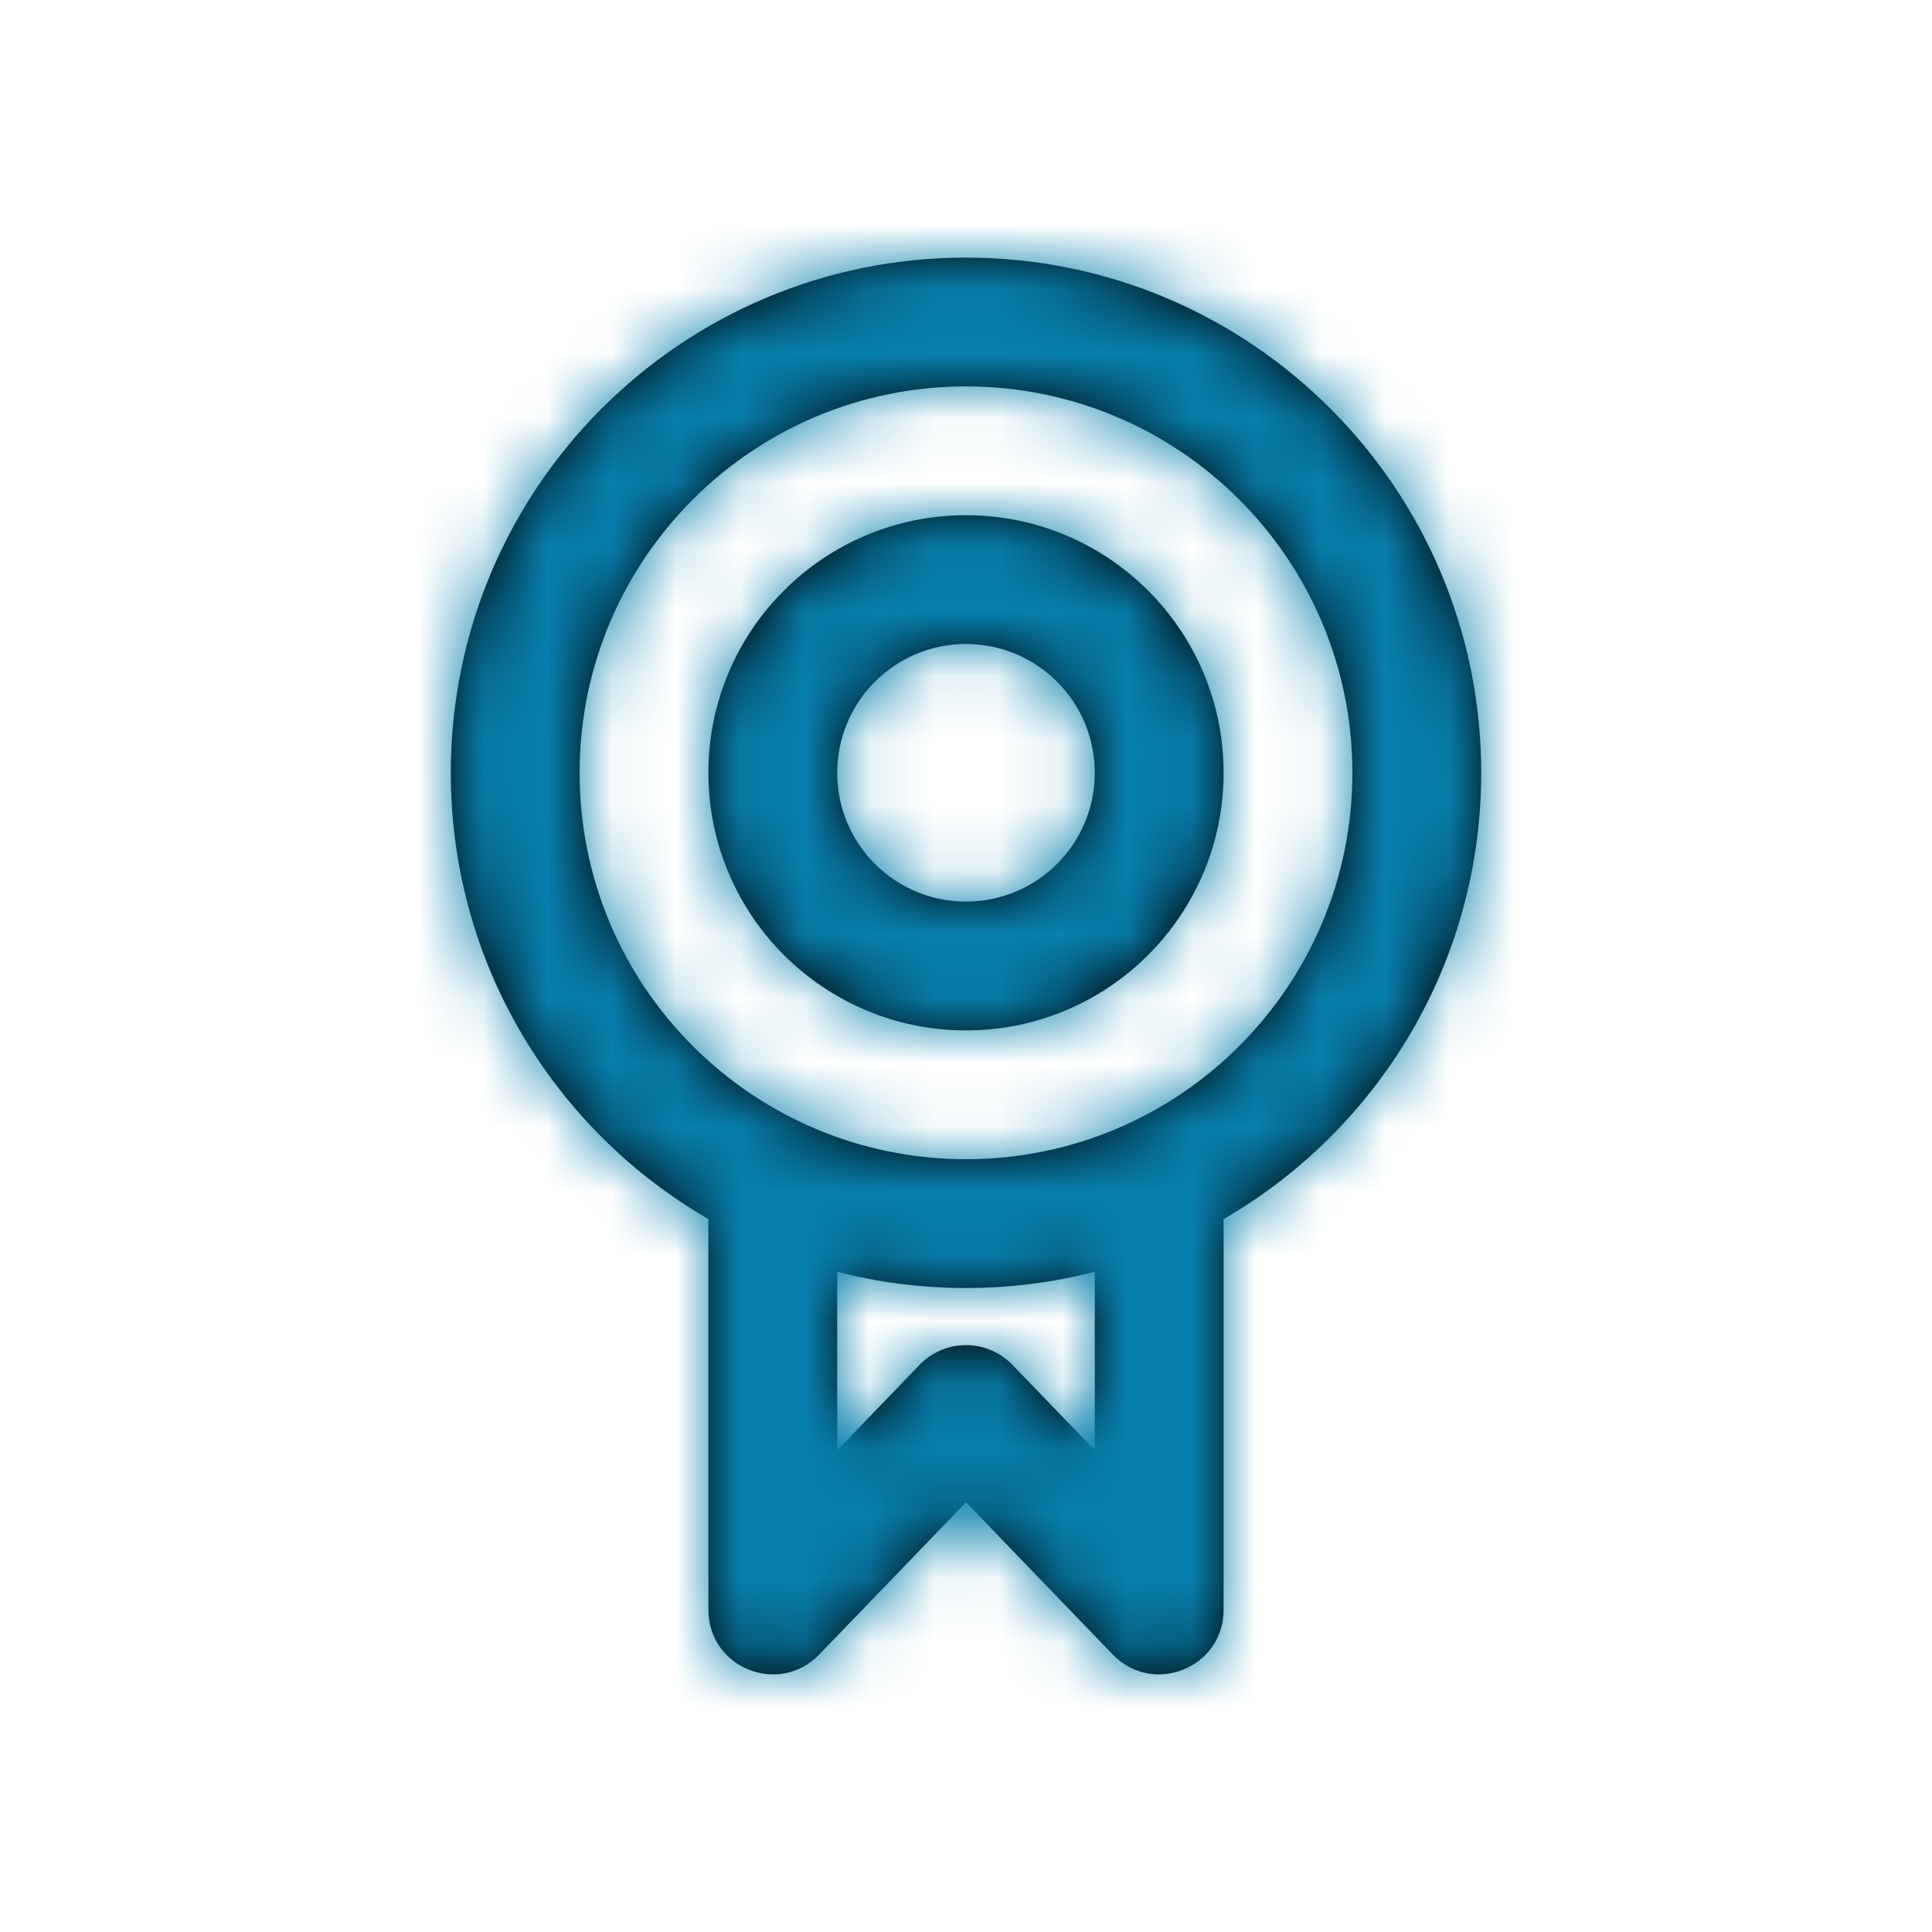 <svg width="30" height="30" viewBox="0 0 30 30" fill="none" xmlns="http://www.w3.org/2000/svg">
<path fill-rule="evenodd" clip-rule="evenodd" d="M11.002 18.931C8.61 17.548 7 14.962 7 12C7 7.582 10.582 4 15 4C19.418 4 23 7.582 23 12C23 14.962 21.39 17.548 18.998 18.931C18.999 18.954 19 18.977 19 19V24.998C19 25.898 17.904 26.34 17.28 25.692L15 23.327L12.72 25.692C12.095 26.34 11 25.898 11 24.998V19C11 18.977 11.001 18.954 11.002 18.931ZM13 19.748V22.52L14.28 21.193C14.673 20.785 15.327 20.785 15.72 21.193L17 22.52V19.748C16.361 19.913 15.691 20 15 20C14.309 20 13.639 19.913 13 19.748ZM15 18C18.314 18 21 15.314 21 12C21 8.686 18.314 6 15 6C11.686 6 9 8.686 9 12C9 15.314 11.686 18 15 18ZM15 16C12.791 16 11 14.209 11 12C11 9.791 12.791 8 15 8C17.209 8 19 9.791 19 12C19 14.209 17.209 16 15 16ZM17 12C17 13.105 16.105 14 15 14C13.895 14 13 13.105 13 12C13 10.895 13.895 10 15 10C16.105 10 17 10.895 17 12Z" fill="black"/>
<mask id="mask0_14273_3376" style="mask-type:luminance" maskUnits="userSpaceOnUse" x="7" y="4" width="16" height="22">
<path fill-rule="evenodd" clip-rule="evenodd" d="M11.002 18.931C8.61 17.548 7 14.962 7 12C7 7.582 10.582 4 15 4C19.418 4 23 7.582 23 12C23 14.962 21.39 17.548 18.998 18.931C18.999 18.954 19 18.977 19 19V24.998C19 25.898 17.904 26.34 17.28 25.692L15 23.327L12.72 25.692C12.095 26.34 11 25.898 11 24.998V19C11 18.977 11.001 18.954 11.002 18.931ZM13 19.748V22.52L14.28 21.193C14.673 20.785 15.327 20.785 15.72 21.193L17 22.52V19.748C16.361 19.913 15.691 20 15 20C14.309 20 13.639 19.913 13 19.748ZM15 18C18.314 18 21 15.314 21 12C21 8.686 18.314 6 15 6C11.686 6 9 8.686 9 12C9 15.314 11.686 18 15 18ZM15 16C12.791 16 11 14.209 11 12C11 9.791 12.791 8 15 8C17.209 8 19 9.791 19 12C19 14.209 17.209 16 15 16ZM17 12C17 13.105 16.105 14 15 14C13.895 14 13 13.105 13 12C13 10.895 13.895 10 15 10C16.105 10 17 10.895 17 12Z" fill="white"/>
</mask>
<g mask="url(#mask0_14273_3376)">
<rect width="30" height="30" fill="#0880AE"/>
</g>
</svg>
